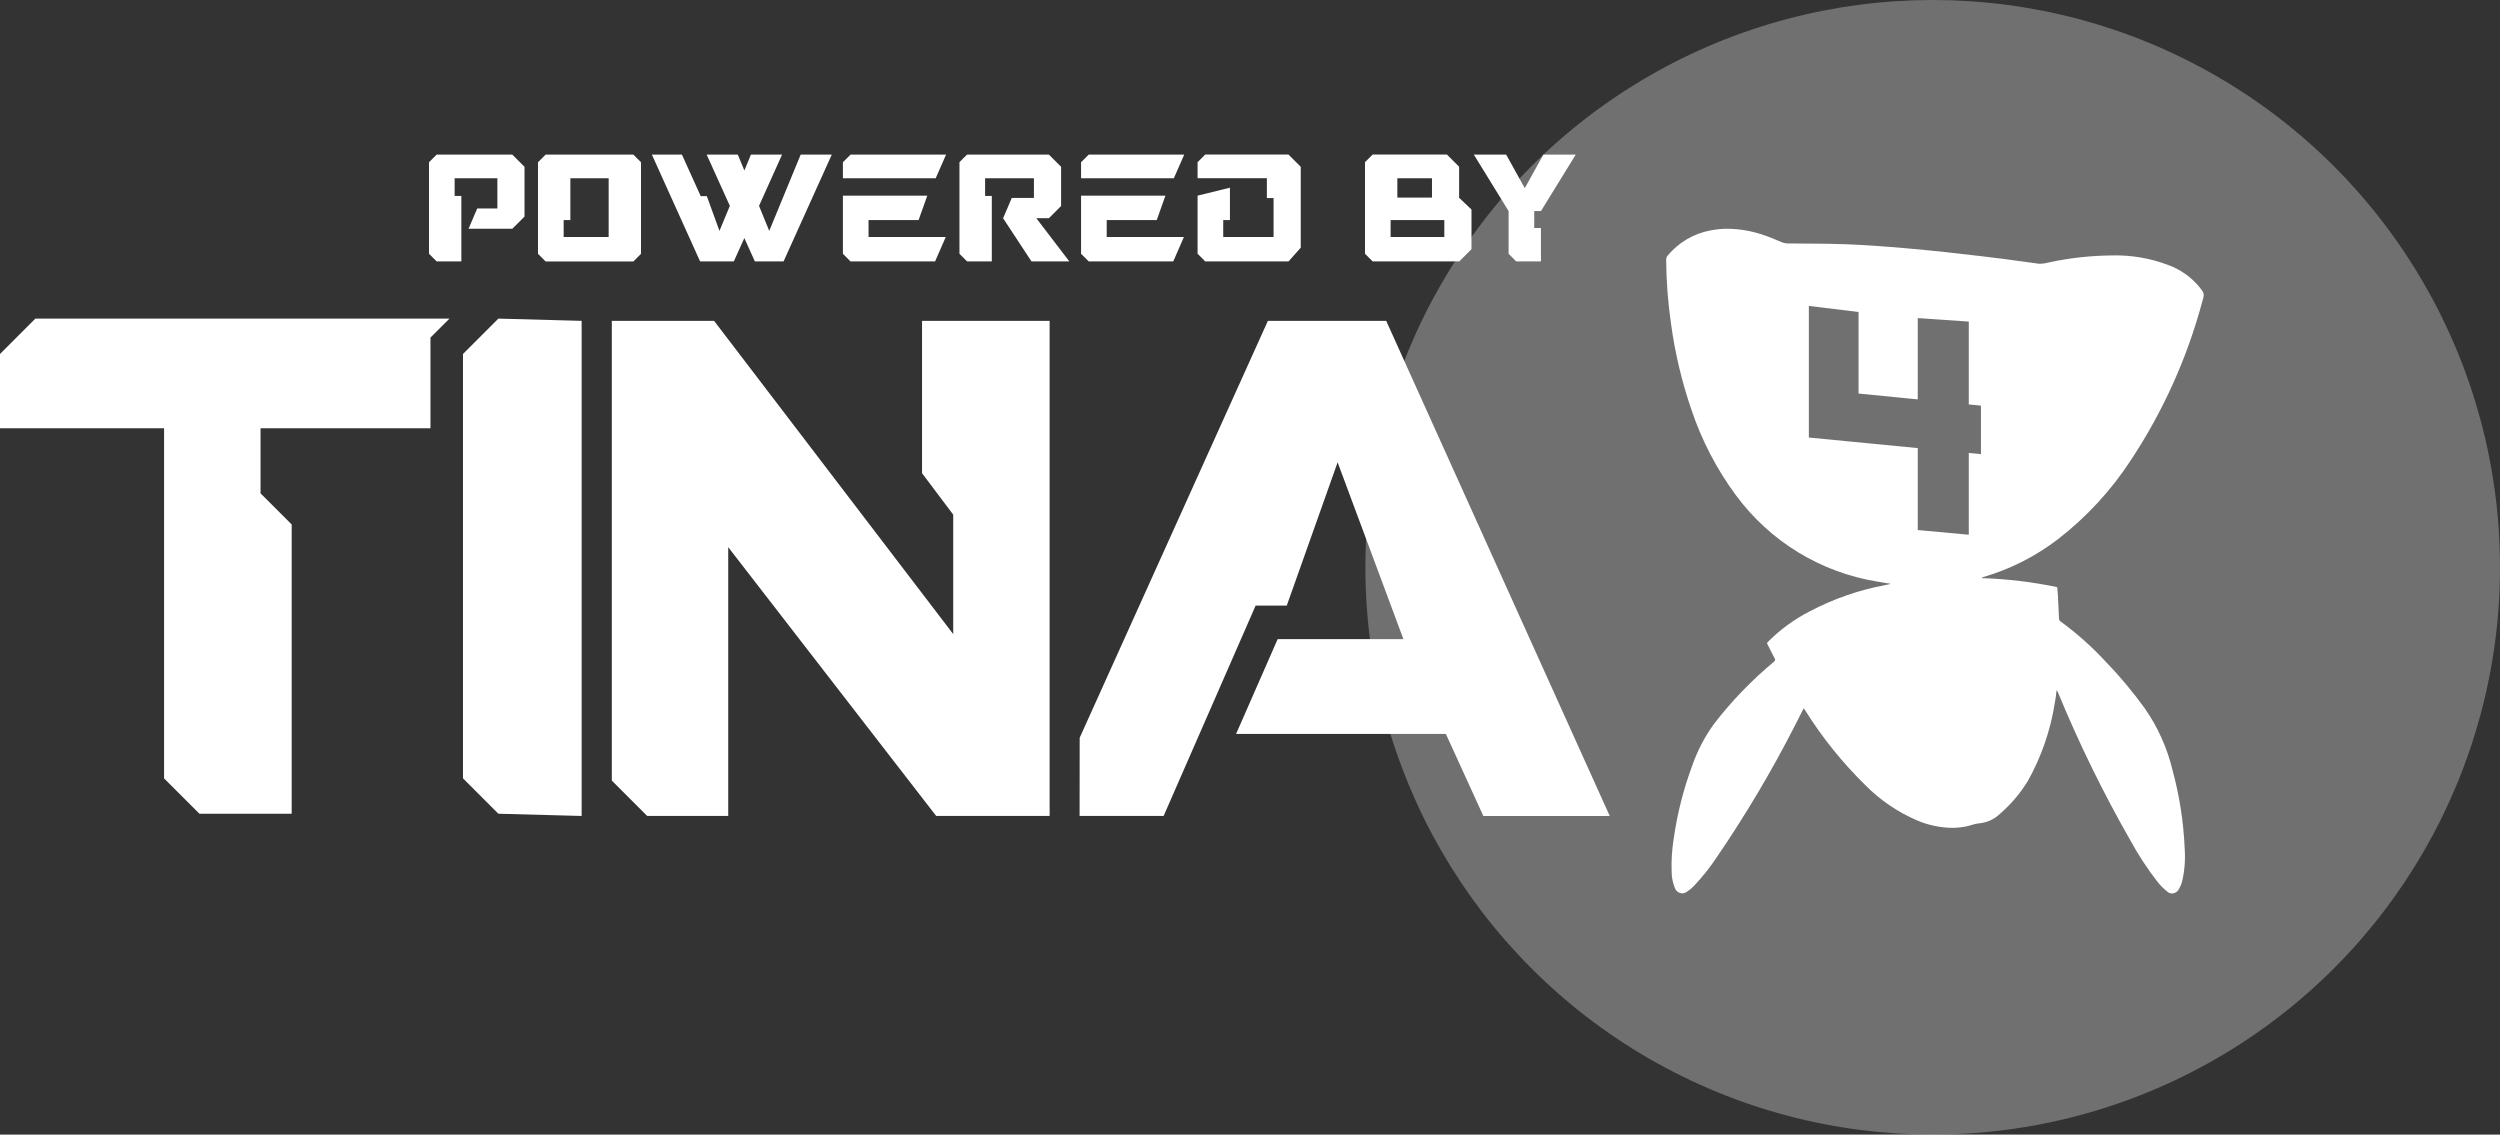 <?xml version="1.0" encoding="UTF-8"?><svg id="Layer_2" xmlns="http://www.w3.org/2000/svg" viewBox="0 0 883.34 400.89"><rect x="0" y="0" width="883.34" height="400.89" fill="#333333" stroke="none"/><defs><style>.cls-1{fill:#fff;}.cls-2{opacity:.3;}</style></defs><g id="Layer_1-2"><g id="Group_6084" class="cls-2"><g id="Ellipse_361"><circle class="cls-1" cx="682.89" cy="200.45" r="200.45"/></g></g><g id="Group_6013"><path id="Subtraction_2" class="cls-1" d="m767.55,315.73c-.65-.02-1.27-.26-1.76-.68-1.3-1.03-2.47-2.21-3.51-3.51-3.6-4.66-6.83-9.61-9.65-14.79-9.6-16.81-18.11-34.21-25.48-52.11-.09-.23-.2-.45-.32-.67h-.17c-.06.41-.11.82-.16,1.23v.1c-.13,1.05-.29,2.26-.52,3.41-1.53,9.54-4.72,18.73-9.43,27.17-2.66,4.36-5.98,8.29-9.85,11.63-2.07,2.02-4.79,3.23-7.67,3.44-.78.08-1.54.25-2.27.53h-.09c-.45.16-.91.3-1.37.41-1.86.41-3.76.62-5.67.62-4.25-.08-8.43-.98-12.33-2.66-6.86-2.96-13.07-7.21-18.31-12.53-8.08-7.94-15.2-16.8-21.21-26.4l-.18-.24c-.09-.12-.19-.24-.3-.42l-.83,1.66-.31.61-1.86,3.66c-8.21,16.11-17.45,31.68-27.65,46.62-2.39,3.61-5.09,7.01-8.06,10.16-.71.75-1.5,1.43-2.36,2-.55.42-1.22.66-1.92.69-1.16-.08-2.16-.85-2.54-1.96-.75-1.85-1.13-3.84-1.12-5.84-.13-3.83.11-7.67.72-11.46,1.25-8.81,3.43-17.46,6.53-25.81,1.85-5.33,4.48-10.36,7.8-14.92,6.21-8.03,13.28-15.36,21.09-21.85.5-.45.55-.72.22-1.27-.45-.85-.88-1.7-1.3-2.53s-.81-1.6-1.22-2.4c-.22-.37-.09-.53.16-.79,4.32-4.37,9.31-8.02,14.78-10.81,8.43-4.44,17.48-7.58,26.85-9.32.31-.08.62-.15.93-.2l.79-.17s0-.05,0-.07l-1.52-.23-.52-.08c-.85-.14-1.72-.28-2.57-.44-20-3.23-37.95-14.16-49.98-30.46-6.83-9.23-12.16-19.48-15.8-30.37-3.39-9.89-5.8-20.09-7.2-30.46-1.07-7.41-1.63-14.87-1.69-22.36-.02-.6.18-1.18.58-1.62,3.89-4.65,9.3-7.79,15.27-8.86,1.94-.37,3.92-.56,5.89-.55,4.53.06,9.01.88,13.27,2.42,1.26.43,2.53.93,3.73,1.45l.22.09.12.06,2,.82c.55.21,1.13.33,1.72.35l6.41.05h.74c4.55,0,9.25.07,13.87.24,6.4.26,13.05.72,21.5,1.46s17.16,1.71,26.02,2.75c5.19.58,10.5,1.31,15.92,2.06l2.18.3,2.27.31c.22.01.44.01.66,0,.8-.03,1.6-.15,2.38-.36.43-.11.78-.2,1.1-.24,7.03-1.47,14.19-2.25,21.38-2.33,6.96-.22,13.89.96,20.39,3.47,4.12,1.53,7.77,4.1,10.61,7.46,1.97,2.41,2.04,2.51,1.17,5.48-5.33,19.85-13.83,38.72-25.17,55.86-6.96,10.7-15.67,20.16-25.77,27.97-7.88,6.05-16.81,10.58-26.34,13.38l-.26.09-.31.11c0,.06,0,.12,0,.19,8.95.29,17.86,1.35,26.63,3.19,0,.44.07.93.12,1.39s.1,1.14.14,1.7c0,.93.08,1.81.12,2.72.07,1.64.15,3.54.26,5.37.01.3.14.59.35.8,5.72,4.16,11.03,8.86,15.85,14.04,5.09,5.25,9.79,10.86,14.08,16.78,4.6,6.6,7.93,14,9.81,21.82,2.46,9.03,3.9,18.3,4.3,27.65.29,3.87,0,7.75-.86,11.53-.26,1.05-.68,2.06-1.24,2.99-.46.87-1.35,1.41-2.33,1.44Zm-128.42-207.63v46.5l38.48,3.73v28.95l18.03,1.66v-28.89l4.3.41v-17.14l-4.3-.42v-29.27l-18.03-1.24v28.73l-20.92-2.07v-28.81l-17.56-2.15Z"/></g><path class="cls-1" d="m12.49,112.58L0,125.08v26.24h57.97v123.71l12.5,12.49h32.59v-102.21l-11-10.99v-23h60.04v-32.04l6.71-6.7H12.49Z"/><path class="cls-1" d="m489.79,113.37h-41.8l-66.5,147.31-.03,27.63h29.69l32.51-74.33h11l17.97-50.62,23.25,62.48h-44.44l-14.69,33.49h74.13l13.24,28.99h44.66l-78.98-174.94Z"/><path class="cls-1" d="m163.59,125.08l12.5-12.5,29.42.79v174.94l-29.42-.79-12.5-12.5V125.08Z"/><path class="cls-1" d="m325.79,113.37h45.08v174.94h-40.08l-73.48-94.97v94.97h-28.63l-12.5-12.5V113.37h36.13l84.5,110.68v-42.2l-11.02-14.65v-53.83Z"/><path class="cls-1" d="m181.02,54.63l4.31,4.31v17.58l-4.31,4.31h-15.47l3.07-7.17h7.12v-10.67h-15.1v6.25h2.37v23.13h-8.73l-2.7-2.7v-32.35l2.7-2.7h26.74Z"/><path class="cls-1" d="m223.79,54.63l2.7,2.7v32.35l-2.7,2.7h-31l-2.7-2.7v-32.35l2.7-2.7h31Zm-8.73,8.36h-13.53v14.77h-2.37v5.98h15.9v-20.76Z"/><path class="cls-1" d="m282.9,54.63h11l-17.04,37.74h-10.14l-3.72-8.25-3.72,8.25h-11.91l-17.04-37.74h10.62l6.63,14.66h2.16l4.47,12.29,3.67-8.84-8.19-18.11h11l2.32,5.61,2.32-5.61h11l-8.14,18.11,3.61,8.84,11.11-26.96Z"/><path class="cls-1" d="m330.61,62.99h-32.78v-5.66l2.7-2.7h33.75l-3.67,8.36Zm-23.72,14.77v5.98h27.28l-3.77,8.63h-29.87c-1.08-1.08-1.67-1.62-2.7-2.7v-20.54h29.81l-3.07,8.63h-17.68Z"/><path class="cls-1" d="m366.18,77.11l11.65,15.26h-13.37l-10.03-15.26,3.07-7.17h7.82v-6.95h-17.25v6.25h2.37v23.13h-8.73c-1.08-1.08-1.67-1.62-2.7-2.7v-32.35c1.02-1.08,1.62-1.67,2.7-2.7h28.9c1.67,1.67,2.64,2.59,4.31,4.31v13.86l-4.31,4.31h-4.42Z"/><path class="cls-1" d="m414.76,62.99h-32.78v-5.66l2.7-2.7h33.75l-3.67,8.36Zm-23.72,14.77v5.98h27.28l-3.77,8.63h-29.87c-1.08-1.08-1.67-1.62-2.7-2.7v-20.54h29.81l-3.07,8.63h-17.68Z"/><path class="cls-1" d="m455.29,54.63l4.31,4.31v28.57l-4.31,4.85h-29.44l-2.7-2.7v-20.54l11.43-2.8v11.43h-2.37v5.98h17.79v-13.75h-2.37v-7.01h-24.48v-5.66l2.7-2.7h29.44Z"/><path class="cls-1" d="m515.56,58.94v10.94l4.37,4.15v14.02l-4.31,4.31h-30.62l-2.7-2.7v-32.35l2.7-2.7h26.26l4.31,4.31Zm-5.23,24.8v-5.98h-18.98v5.98h18.98Zm-16.6-20.76v6.85h12.24v-6.85h-12.24Z"/><path class="cls-1" d="m544.47,74.58h-2.37v5.98h2.37v11.81h-8.73l-2.7-2.7v-15.1l-12.29-19.95h11.43l6.58,11.86,6.58-11.86h11.43l-12.29,19.95Z"/></g></svg>